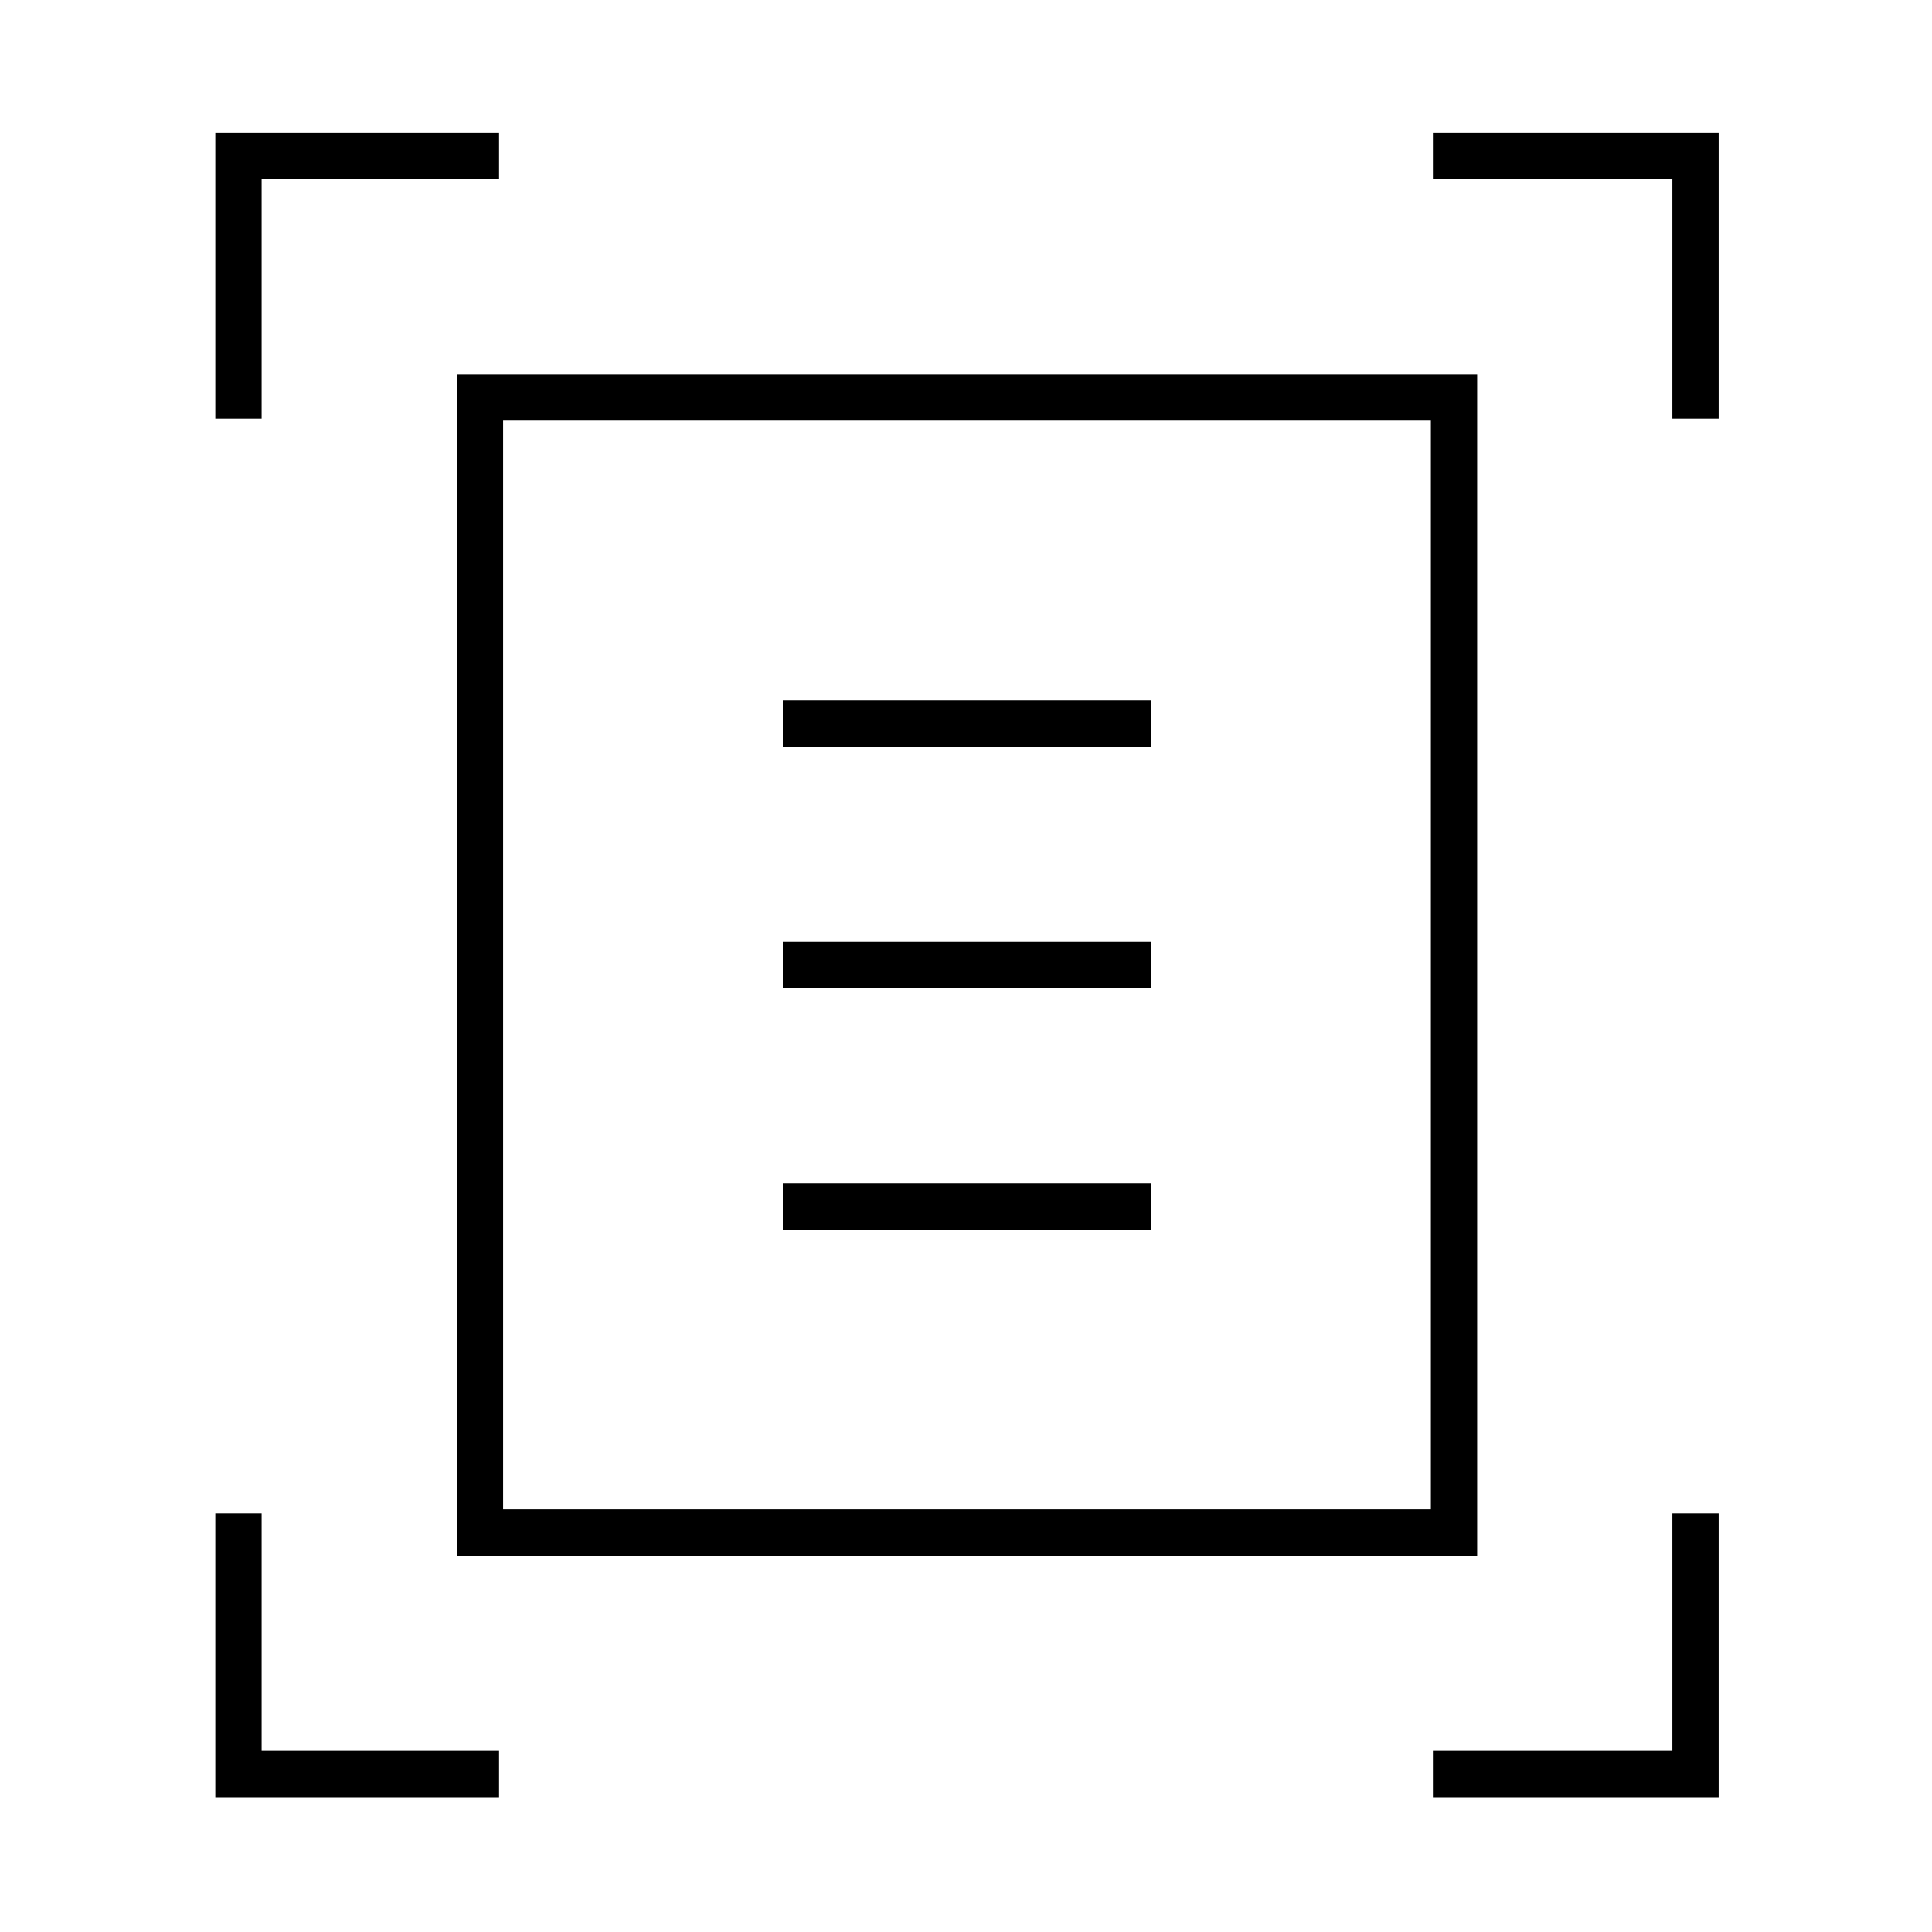<svg xmlns="http://www.w3.org/2000/svg" height="40" width="40"><path d="M4.458 8.667V2.75H10.333V3.708H5.417V8.667ZM34.625 8.667V3.708H29.667V2.75H35.583V8.667ZM4.458 37.208V31.333H5.417V36.25H10.333V37.208ZM29.667 37.208V36.25H34.625V31.333H35.583V37.208ZM10.417 31.25H29.625V8.708H10.417ZM9.458 32.208V7.75H30.583V32.208ZM16.208 15.458H23.833V14.5H16.208ZM16.208 20.458H23.833V19.5H16.208ZM16.208 25.458H23.833V24.5H16.208ZM10.417 31.25V8.708Z"/></svg>
